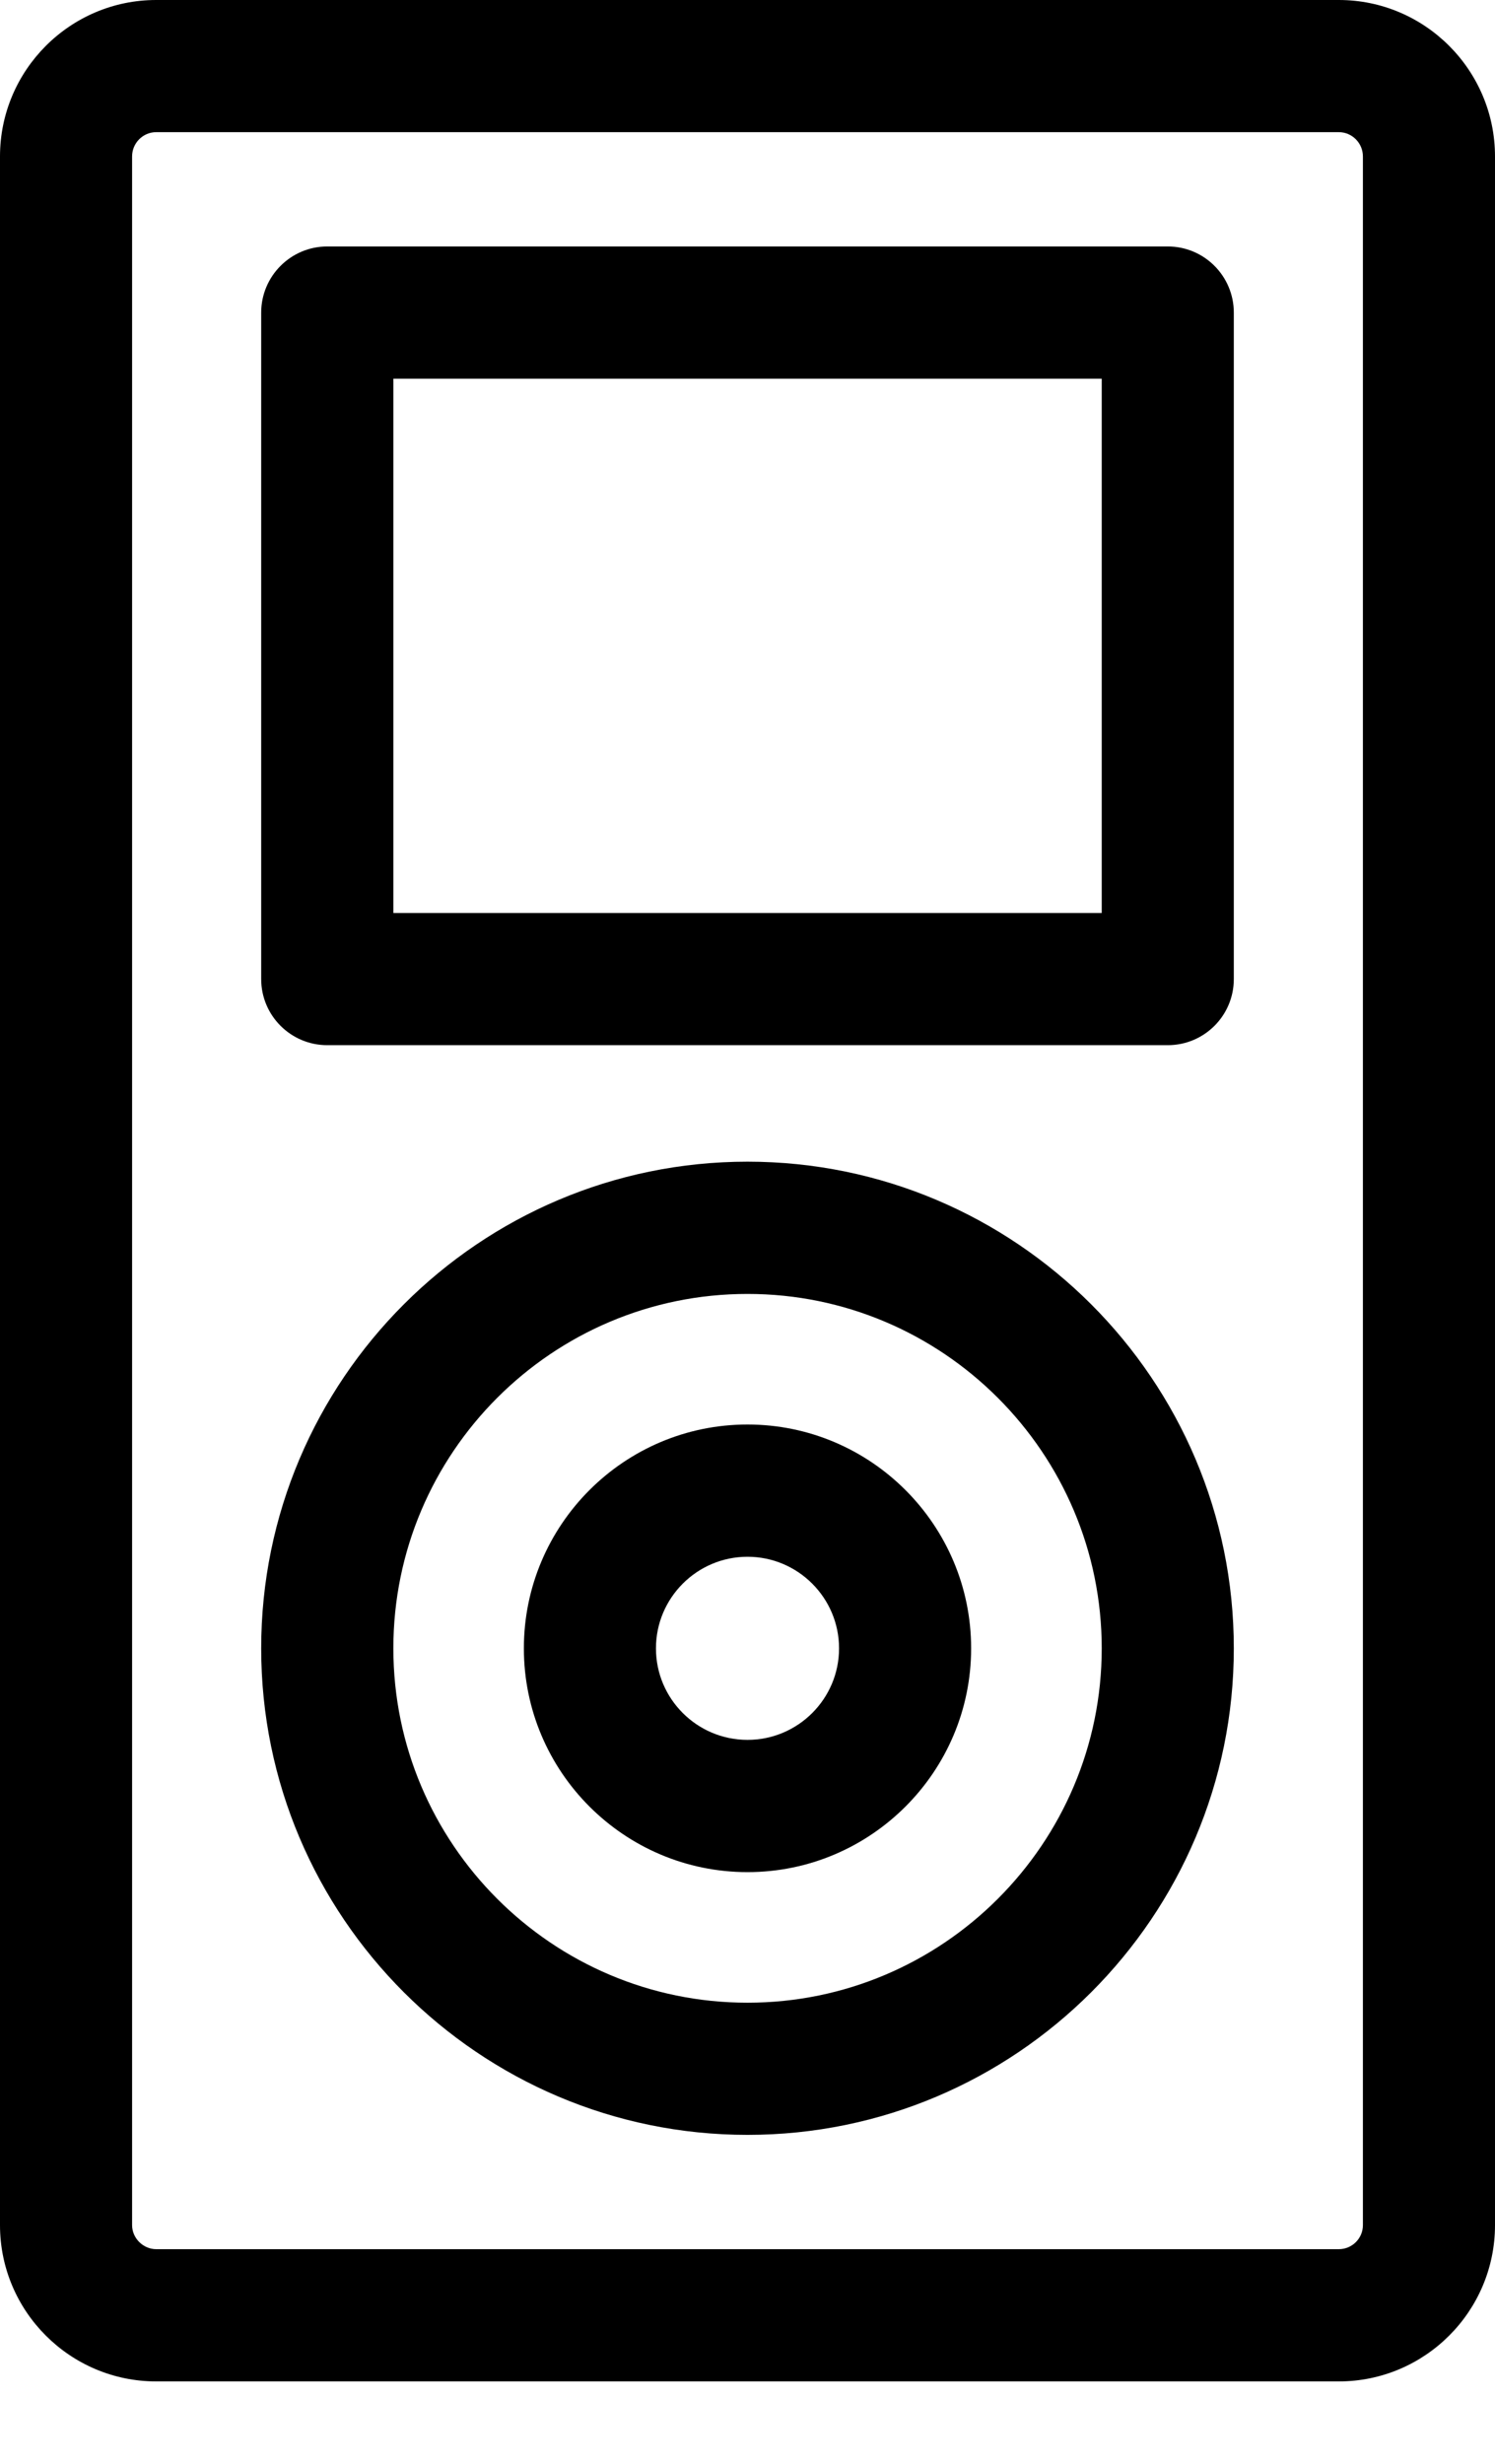 <?xml version="1.0" encoding="UTF-8"?> <svg xmlns="http://www.w3.org/2000/svg" width="17" height="28" viewBox="0 0 17 28" fill="none"><path d="M15.224 0H1.776C0.797 0 0 0.798 0 1.778V25.288C0 26.267 0.797 27.064 1.776 27.064H15.224C16.203 27.064 17 26.267 17 25.288V1.778C17 0.798 16.203 0 15.224 0ZM15.498 25.288C15.498 25.439 15.375 25.561 15.224 25.561H1.776C1.628 25.561 1.502 25.436 1.502 25.288V1.778C1.502 1.626 1.625 1.502 1.776 1.502H15.224C15.375 1.502 15.498 1.626 15.498 1.778V25.288Z" fill="black"></path><path d="M8.5 13.202C5.451 13.202 2.97 15.683 2.97 18.733C2.97 21.782 5.451 24.262 8.5 24.262C11.55 24.262 14.03 21.782 14.03 18.733C14.03 15.683 11.55 13.202 8.5 13.202ZM8.5 22.76C6.279 22.76 4.473 20.953 4.473 18.733C4.473 16.512 6.279 14.705 8.5 14.705C10.721 14.705 12.528 16.512 12.528 18.733C12.528 20.953 10.721 22.76 8.5 22.76Z" fill="black"></path><path d="M8.5 16.189C7.097 16.189 5.957 17.33 5.957 18.733C5.957 20.135 7.097 21.276 8.5 21.276C9.902 21.276 11.043 20.135 11.043 18.733C11.043 17.33 9.902 16.189 8.5 16.189ZM8.5 19.773C7.926 19.773 7.459 19.307 7.459 18.733C7.459 18.159 7.926 17.692 8.5 17.692C9.074 17.692 9.541 18.159 9.541 18.733C9.541 19.307 9.074 19.773 8.5 19.773Z" fill="black"></path><path d="M13.279 2.801H3.721C3.307 2.801 2.97 3.138 2.97 3.553V11.127C2.97 11.542 3.307 11.878 3.721 11.878H13.279C13.694 11.878 14.03 11.542 14.03 11.127V3.553C14.03 3.138 13.694 2.801 13.279 2.801ZM12.528 10.376H4.473V4.304H12.528V10.376Z" fill="black"></path></svg> 